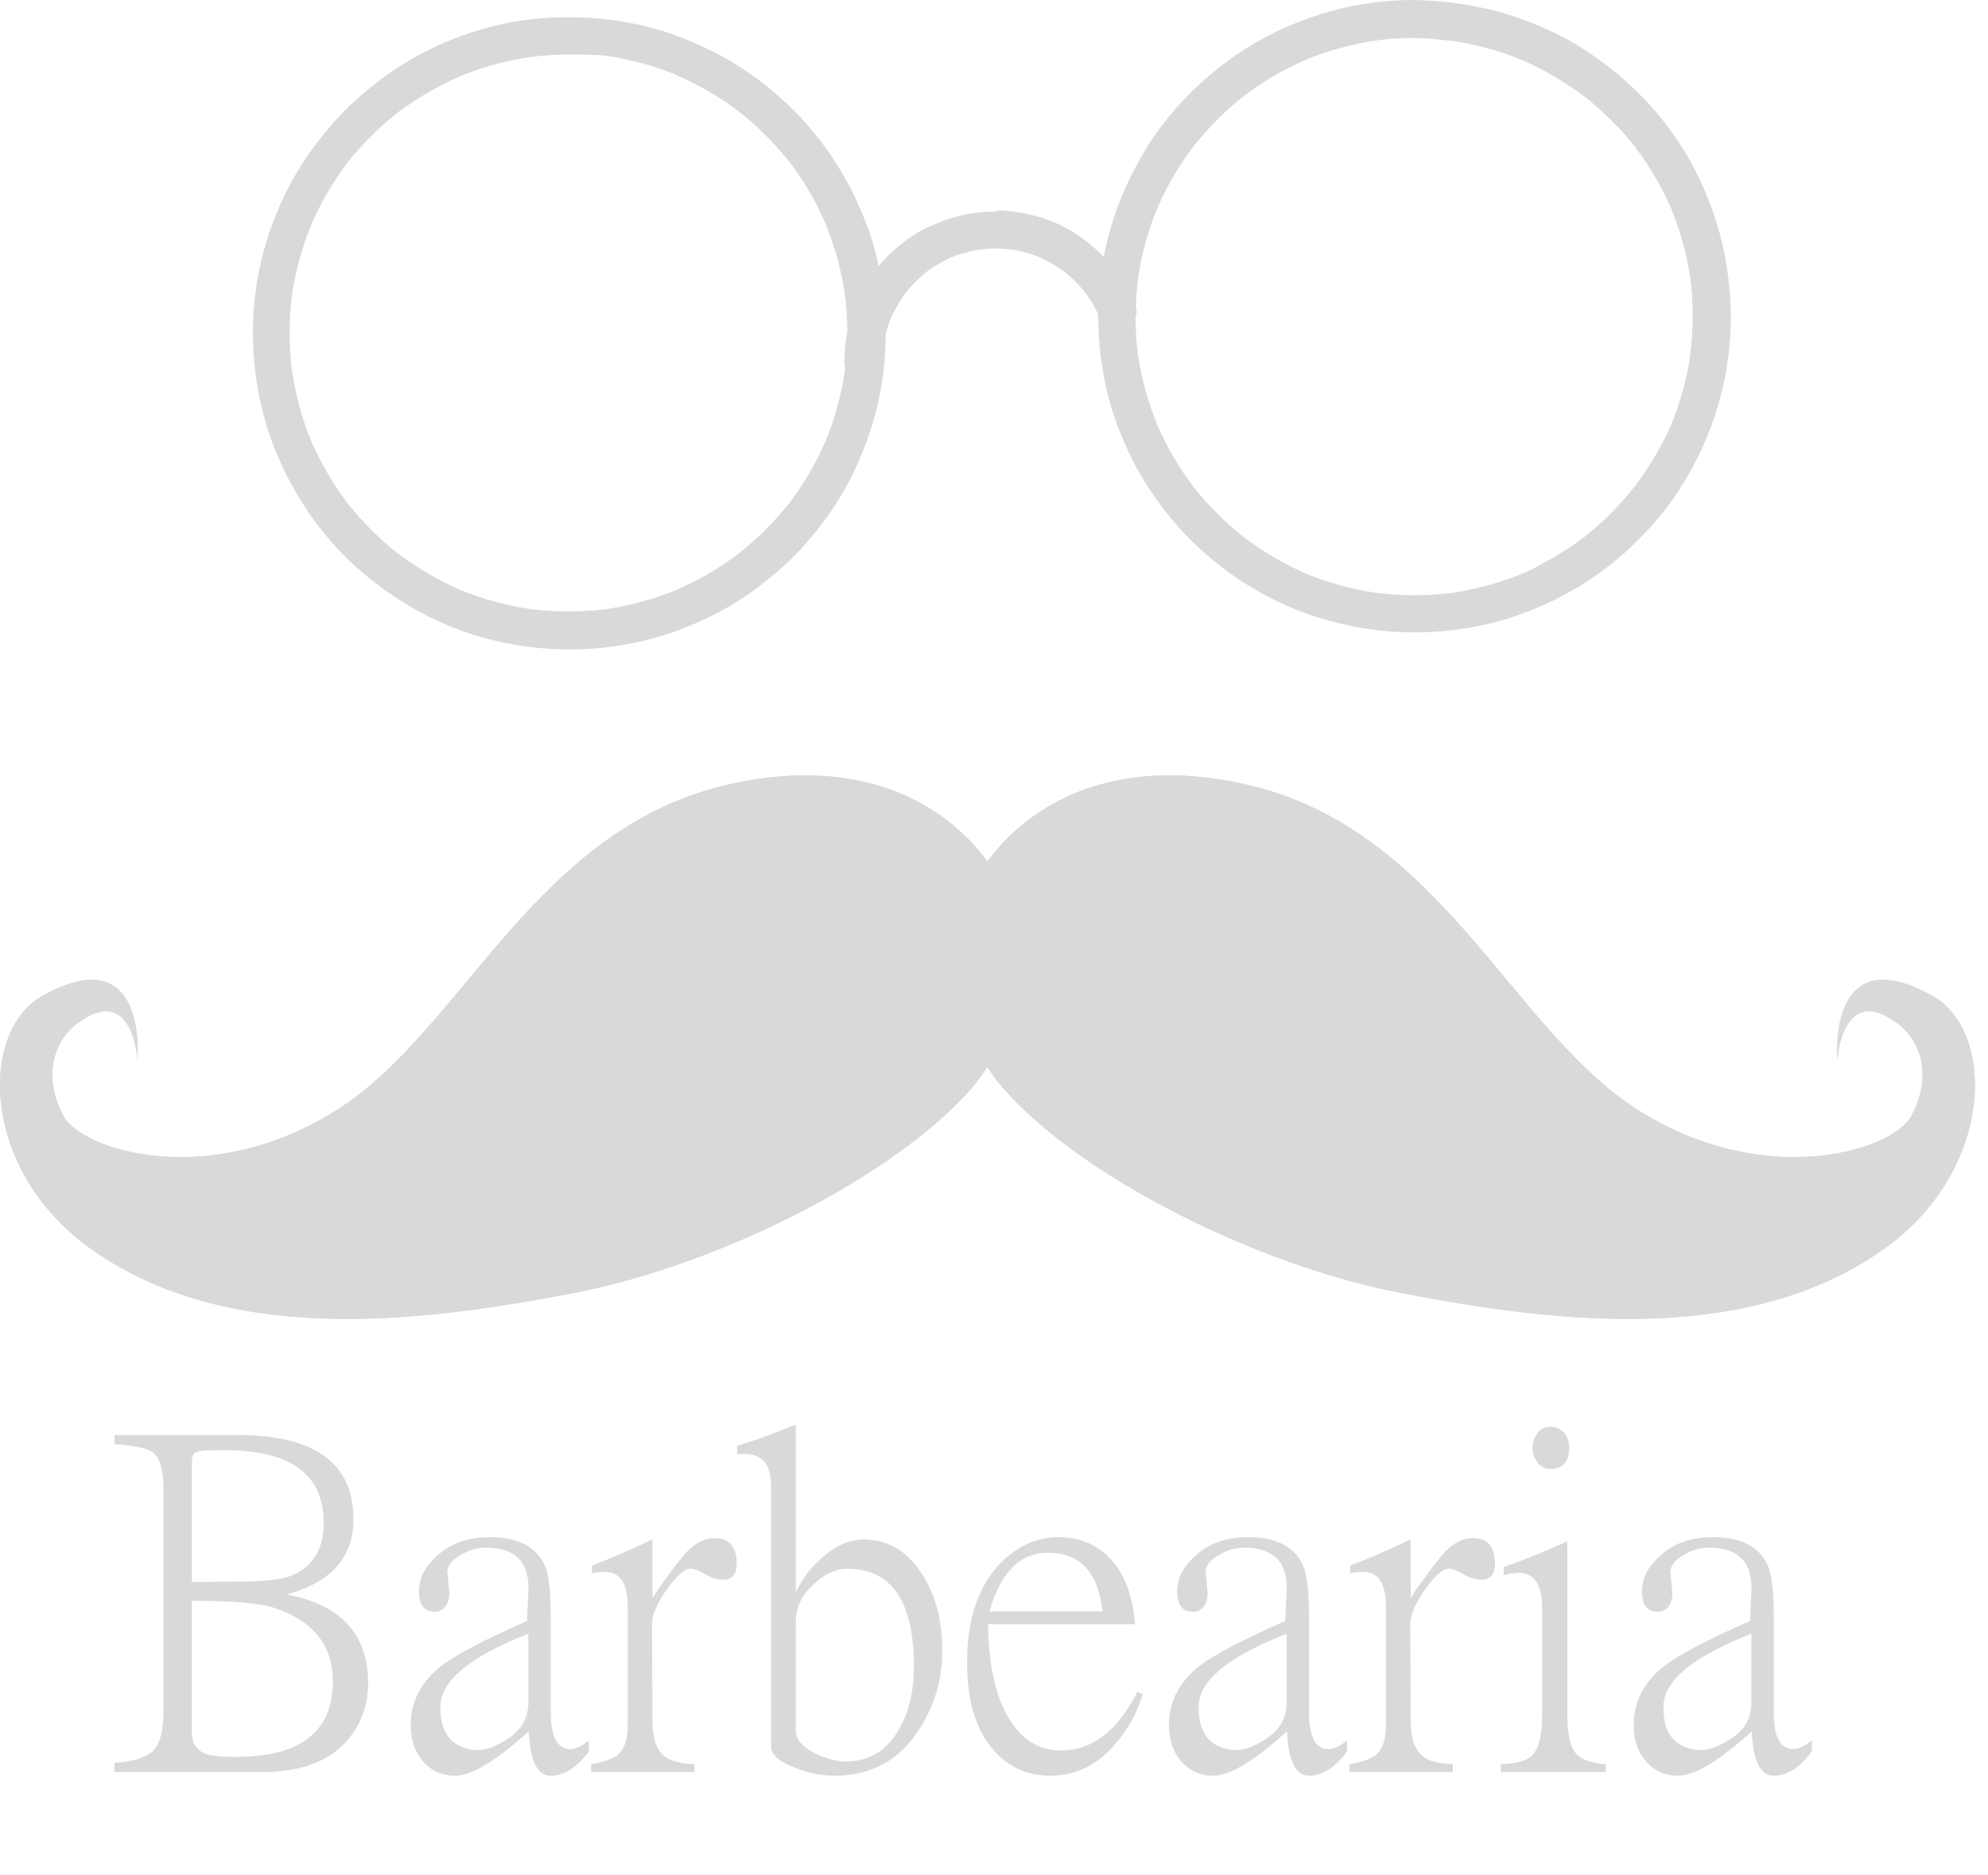 <svg width="106" height="100" viewBox="0 0 106 100" fill="none" xmlns="http://www.w3.org/2000/svg">
<path d="M19.628 89.753C19.628 90.795 19.335 91.714 18.749 92.512C17.789 93.83 16.202 94.489 13.988 94.489H6.103V94.001C7.112 93.936 7.803 93.716 8.178 93.342C8.536 92.967 8.715 92.276 8.715 91.267V79.353C8.715 78.376 8.528 77.741 8.153 77.448C7.844 77.22 7.16 77.074 6.103 77.009V76.52H12.67C16.788 76.52 18.847 78.018 18.847 81.013C18.847 83.031 17.667 84.366 15.307 85.017L15.722 85.114C18.326 85.733 19.628 87.279 19.628 89.753ZM17.26 81.208C17.26 78.62 15.502 77.326 11.986 77.326C11.303 77.326 10.928 77.334 10.863 77.351C10.57 77.383 10.391 77.44 10.326 77.522C10.261 77.603 10.229 77.774 10.229 78.034V84.357L12.987 84.333C14.094 84.317 14.9 84.227 15.404 84.064C16.641 83.609 17.26 82.657 17.26 81.208ZM17.748 89.655C17.748 87.751 16.723 86.449 14.672 85.749C13.907 85.489 12.426 85.358 10.229 85.358V92.39C10.229 92.959 10.489 93.342 11.01 93.537C11.319 93.635 11.832 93.684 12.548 93.684C16.015 93.684 17.748 92.341 17.748 89.655ZM31.395 93.391C30.761 94.253 30.085 94.685 29.369 94.685C28.653 94.685 28.262 93.895 28.197 92.316C26.456 93.895 25.145 94.685 24.267 94.685C23.599 94.685 23.054 94.457 22.631 94.001C22.143 93.496 21.898 92.821 21.898 91.975C21.898 90.738 22.444 89.688 23.534 88.825C24.299 88.239 25.821 87.442 28.1 86.433L28.173 84.894C28.254 83.316 27.497 82.526 25.902 82.526C25.43 82.526 24.983 82.657 24.56 82.917C24.088 83.177 23.852 83.495 23.852 83.869C23.852 83.788 23.884 84.105 23.949 84.821C23.982 85.13 23.925 85.399 23.778 85.627C23.632 85.838 23.428 85.944 23.168 85.944C22.615 85.944 22.338 85.578 22.338 84.846C22.338 84.195 22.631 83.592 23.217 83.039C23.949 82.323 24.918 81.965 26.122 81.965C27.619 81.965 28.596 82.469 29.052 83.478C29.263 83.983 29.369 84.903 29.369 86.237V91.34C29.369 92.626 29.719 93.269 30.419 93.269C30.679 93.269 31.005 93.114 31.395 92.805V93.391ZM28.173 90.778V87.116C25.048 88.337 23.485 89.631 23.485 90.998V91.071C23.485 92.439 24.096 93.187 25.316 93.317C25.837 93.366 26.464 93.138 27.196 92.634C27.847 92.178 28.173 91.56 28.173 90.778ZM39.281 83.381C39.281 83.951 39.037 84.235 38.549 84.235C38.256 84.235 37.938 84.138 37.597 83.942C37.255 83.731 36.978 83.633 36.767 83.649C36.457 83.682 36.042 84.064 35.522 84.797C35.017 85.529 34.765 86.123 34.765 86.579L34.789 91.779C34.789 92.691 35.009 93.317 35.448 93.659C35.758 93.903 36.286 94.042 37.035 94.074V94.489H31.518V94.074C32.25 93.944 32.738 93.765 32.982 93.537C33.308 93.228 33.471 92.699 33.471 91.95V85.7C33.471 84.447 33.072 83.82 32.274 83.82C31.981 83.82 31.745 83.845 31.566 83.894V83.478C32.283 83.218 33.357 82.754 34.789 82.087V85.212L35.058 84.797C35.79 83.755 36.327 83.055 36.669 82.697C37.125 82.242 37.597 82.014 38.085 82.014C38.883 82.014 39.281 82.469 39.281 83.381ZM50.243 87.995C50.243 89.574 49.82 90.998 48.974 92.268C47.932 93.879 46.435 94.685 44.481 94.685C43.782 94.685 43.074 94.538 42.357 94.245C41.527 93.936 41.112 93.553 41.112 93.098V79.182C41.112 78.075 40.624 77.522 39.648 77.522C39.501 77.522 39.387 77.53 39.306 77.546V77.082C40.005 76.903 41.047 76.529 42.431 75.959V84.894L42.626 84.528C42.903 84.024 43.293 83.544 43.798 83.088C44.563 82.404 45.328 82.071 46.093 82.087C47.395 82.103 48.437 82.746 49.218 84.016C49.901 85.122 50.243 86.449 50.243 87.995ZM48.73 88.874C48.73 85.391 47.541 83.649 45.165 83.649C44.579 83.649 44.001 83.91 43.432 84.431C42.764 85.017 42.431 85.692 42.431 86.457V92.292C42.431 92.748 42.789 93.155 43.505 93.513C44.107 93.789 44.636 93.928 45.092 93.928C46.378 93.928 47.346 93.317 47.997 92.097C48.485 91.201 48.73 90.127 48.73 88.874ZM60.937 90.339C60.644 91.299 60.18 92.154 59.545 92.902C58.568 94.091 57.388 94.685 56.005 94.685C54.654 94.685 53.572 94.139 52.758 93.049C51.96 91.991 51.562 90.518 51.562 88.63C51.562 86.4 52.131 84.667 53.27 83.43C54.182 82.469 55.224 81.981 56.395 81.965C57.502 81.965 58.406 82.315 59.105 83.015C59.919 83.812 60.391 85.008 60.522 86.603H52.685C52.717 88.947 53.14 90.705 53.954 91.877C54.621 92.853 55.492 93.342 56.566 93.342C58.227 93.342 59.586 92.3 60.644 90.217L60.937 90.339ZM58.788 85.92C58.56 83.853 57.6 82.811 55.907 82.795C54.41 82.779 53.36 83.82 52.758 85.92H58.788ZM71.825 93.391C71.19 94.253 70.515 94.685 69.799 94.685C69.083 94.685 68.692 93.895 68.627 92.316C66.885 93.895 65.575 94.685 64.696 94.685C64.029 94.685 63.484 94.457 63.06 94.001C62.572 93.496 62.328 92.821 62.328 91.975C62.328 90.738 62.873 89.688 63.964 88.825C64.729 88.239 66.251 87.442 68.529 86.433L68.603 84.894C68.684 83.316 67.927 82.526 66.332 82.526C65.86 82.526 65.412 82.657 64.989 82.917C64.517 83.177 64.281 83.495 64.281 83.869C64.281 83.788 64.314 84.105 64.379 84.821C64.412 85.13 64.355 85.399 64.208 85.627C64.061 85.838 63.858 85.944 63.598 85.944C63.044 85.944 62.768 85.578 62.768 84.846C62.768 84.195 63.06 83.592 63.647 83.039C64.379 82.323 65.347 81.965 66.552 81.965C68.049 81.965 69.026 82.469 69.481 83.478C69.693 83.983 69.799 84.903 69.799 86.237V91.34C69.799 92.626 70.149 93.269 70.849 93.269C71.109 93.269 71.435 93.114 71.825 92.805V93.391ZM68.603 90.778V87.116C65.478 88.337 63.915 89.631 63.915 90.998V91.071C63.915 92.439 64.525 93.187 65.746 93.317C66.267 93.366 66.894 93.138 67.626 92.634C68.277 92.178 68.603 91.56 68.603 90.778ZM79.711 83.381C79.711 83.951 79.467 84.235 78.978 84.235C78.686 84.235 78.368 84.138 78.026 83.942C77.685 83.731 77.408 83.633 77.196 83.649C76.887 83.682 76.472 84.064 75.951 84.797C75.447 85.529 75.194 86.123 75.194 86.579L75.219 91.779C75.219 92.691 75.439 93.317 75.878 93.659C76.187 93.903 76.716 94.042 77.465 94.074V94.489H71.947V94.074C72.68 93.944 73.168 93.765 73.412 93.537C73.738 93.228 73.9 92.699 73.9 91.95V85.7C73.9 84.447 73.502 83.82 72.704 83.82C72.411 83.82 72.175 83.845 71.996 83.894V83.478C72.712 83.218 73.787 82.754 75.219 82.087V85.212L75.487 84.797C76.22 83.755 76.757 83.055 77.099 82.697C77.554 82.242 78.026 82.014 78.515 82.014C79.312 82.014 79.711 82.469 79.711 83.381ZM83.666 77.18C83.666 77.945 83.332 78.327 82.665 78.327C82.356 78.327 82.112 78.189 81.933 77.912C81.786 77.684 81.713 77.44 81.713 77.18C81.713 76.952 81.794 76.708 81.957 76.447C82.12 76.203 82.356 76.081 82.665 76.081C82.942 76.081 83.186 76.187 83.397 76.398C83.576 76.626 83.666 76.887 83.666 77.18ZM85.619 94.489H80.028V94.074C80.875 94.042 81.436 93.879 81.713 93.586C82.055 93.228 82.226 92.52 82.226 91.462V85.749C82.226 84.496 81.811 83.869 80.981 83.869C80.785 83.869 80.517 83.91 80.175 83.991V83.552C80.956 83.308 82.087 82.852 83.568 82.185V91.462C83.568 92.406 83.707 93.065 83.983 93.439C84.244 93.797 84.789 94.009 85.619 94.074V94.489ZM96.606 93.391C95.971 94.253 95.295 94.685 94.579 94.685C93.863 94.685 93.472 93.895 93.407 92.316C91.666 93.895 90.356 94.685 89.477 94.685C88.809 94.685 88.264 94.457 87.841 94.001C87.353 93.496 87.108 92.821 87.108 91.975C87.108 90.738 87.654 89.688 88.744 88.825C89.509 88.239 91.031 87.442 93.31 86.433L93.383 84.894C93.464 83.316 92.707 82.526 91.112 82.526C90.64 82.526 90.193 82.657 89.769 82.917C89.297 83.177 89.061 83.495 89.061 83.869C89.061 83.788 89.094 84.105 89.159 84.821C89.192 85.13 89.135 85.399 88.988 85.627C88.842 85.838 88.638 85.944 88.378 85.944C87.825 85.944 87.548 85.578 87.548 84.846C87.548 84.195 87.841 83.592 88.427 83.039C89.159 82.323 90.128 81.965 91.332 81.965C92.829 81.965 93.806 82.469 94.262 83.478C94.473 83.983 94.579 84.903 94.579 86.237V91.34C94.579 92.626 94.929 93.269 95.629 93.269C95.889 93.269 96.215 93.114 96.606 92.805V93.391ZM93.383 90.778V87.116C90.258 88.337 88.695 89.631 88.695 90.998V91.071C88.695 92.439 89.306 93.187 90.526 93.317C91.047 93.366 91.674 93.138 92.406 92.634C93.057 92.178 93.383 91.56 93.383 90.778Z" fill="#D9D9D9"/>
<path d="M62.588 41.347C63.708 41.363 64.926 41.5 66.24 41.783C76.753 44.046 80.504 54.8 87.263 59.138C94.022 63.476 100.885 61.391 101.909 59.511C102.933 57.632 102.663 55.554 100.973 54.422C98.205 52.569 97.968 56.497 97.968 56.497C97.968 56.497 97.397 49.952 103.038 53.099C106.417 54.986 106.332 62.315 100.597 66.49C93.383 71.742 83.205 70.59 74.687 68.943C66.881 67.433 57.552 62.691 53.471 58.005C53.156 57.643 52.881 57.267 52.646 56.88C52.411 57.266 52.14 57.644 51.826 58.005C47.744 62.691 38.415 67.434 30.61 68.943C22.092 70.59 11.918 71.742 4.705 66.49C-1.03 62.315 -1.116 54.986 2.264 53.099C7.904 49.952 7.329 56.497 7.329 56.497C7.329 56.497 7.097 52.568 4.329 54.422C2.639 55.554 2.364 57.632 3.388 59.511C4.412 61.391 11.275 63.476 18.034 59.138C24.793 54.798 28.547 44.044 39.061 41.781C46.5 40.18 50.738 43.311 52.65 45.939C54.225 43.777 57.373 41.27 62.588 41.345L62.588 41.347L62.588 41.347Z" fill="#D9D9D9"/>
<path d="M62.588 41.347C63.708 41.363 64.926 41.5 66.24 41.783C76.753 44.046 80.504 54.8 87.263 59.138C94.022 63.476 100.885 61.391 101.909 59.511C102.933 57.632 102.663 55.554 100.973 54.422C98.205 52.569 97.968 56.497 97.968 56.497C97.968 56.497 97.397 49.952 103.038 53.099C106.417 54.986 106.332 62.315 100.597 66.49C93.383 71.742 83.205 70.59 74.687 68.943C66.881 67.433 57.552 62.691 53.471 58.005C53.156 57.643 52.881 57.267 52.646 56.88C52.411 57.266 52.14 57.644 51.826 58.005C47.744 62.691 38.415 67.434 30.61 68.943C22.092 70.59 11.918 71.742 4.705 66.49C-1.03 62.315 -1.116 54.986 2.264 53.099C7.904 49.952 7.329 56.497 7.329 56.497C7.329 56.497 7.097 52.568 4.329 54.422C2.639 55.554 2.364 57.632 3.388 59.511C4.412 61.391 11.275 63.476 18.034 59.138C24.793 54.798 28.547 44.044 39.061 41.781C46.5 40.18 50.738 43.311 52.65 45.939C54.225 43.777 57.373 41.27 62.588 41.345L62.588 41.347L62.588 41.347Z" fill="#D9D9D9"/>
<path d="M77.251 0.128C77.733 0.176 78.214 0.257 78.696 0.353C78.857 0.385 79.034 0.417 79.194 0.449C79.468 0.497 79.74 0.577 80.014 0.658C80.929 0.914 81.845 1.267 82.713 1.668C82.728 1.684 82.745 1.684 82.777 1.7C83.05 1.829 83.307 1.957 83.564 2.101C84.528 2.631 85.427 3.272 86.263 3.962C86.889 4.476 87.468 5.053 88.014 5.647C88.094 5.743 88.19 5.839 88.271 5.935C88.785 6.545 89.267 7.187 89.684 7.86C90.022 8.374 90.311 8.919 90.584 9.48C90.825 9.978 91.034 10.475 91.227 10.988C91.355 11.357 91.484 11.726 91.596 12.095C91.95 13.266 92.142 14.469 92.239 15.688C92.271 16.009 92.271 16.314 92.287 16.635C92.287 16.667 92.287 16.683 92.287 16.715C92.303 17.726 92.207 18.736 92.046 19.731C91.998 20.068 91.917 20.421 91.837 20.758C91.709 21.303 91.548 21.832 91.371 22.362C91.307 22.554 91.227 22.747 91.162 22.939C91.034 23.244 90.905 23.565 90.777 23.854C90.745 23.934 90.713 24.014 90.664 24.094C90.407 24.64 90.118 25.185 89.797 25.698C89.716 25.827 89.636 25.939 89.572 26.067C89.058 26.853 88.48 27.591 87.853 28.265C87.323 28.842 86.761 29.372 86.166 29.869C85.829 30.158 85.475 30.415 85.106 30.671C84.945 30.783 84.785 30.896 84.608 31.008C84.255 31.249 83.885 31.457 83.5 31.666C83.5 31.666 83.484 31.666 83.484 31.682C82.745 32.083 81.99 32.42 81.202 32.708C80.094 33.126 78.937 33.398 77.749 33.559C76.48 33.735 75.227 33.767 73.957 33.655C72.64 33.543 71.355 33.27 70.102 32.869C67.74 32.099 65.588 30.783 63.789 29.083C62.889 28.249 62.118 27.286 61.427 26.292C60.704 25.249 60.142 24.11 59.676 22.939C59.21 21.768 58.905 20.533 58.728 19.282C58.552 17.982 58.503 16.683 58.616 15.368C58.841 12.865 59.628 10.427 60.913 8.261C61.491 7.235 62.23 6.272 63.05 5.39C63.869 4.508 64.785 3.738 65.764 3.032C66.696 2.374 67.708 1.813 68.769 1.364C69.877 0.898 71.018 0.529 72.206 0.305C73.186 0.112 74.166 0.016 75.162 -1.49724e-06C75.194 -1.49443e-06 75.226 -1.49162e-06 75.275 -1.4874e-06C75.307 -1.4846e-06 75.323 -1.48319e-06 75.355 -1.48038e-06C75.981 0.016 76.608 0.048 77.251 0.128ZM73.427 2.15C72.126 2.342 70.857 2.679 69.652 3.176C68.463 3.69 67.355 4.331 66.327 5.117C65.331 5.903 64.431 6.802 63.644 7.796C62.857 8.823 62.214 9.93 61.7 11.117C61.202 12.336 60.849 13.603 60.672 14.918C60.511 16.234 60.511 17.565 60.672 18.897C60.865 20.196 61.218 21.463 61.716 22.683C62.23 23.854 62.873 24.96 63.644 25.971C64.431 26.966 65.331 27.864 66.327 28.65C67.355 29.42 68.463 30.078 69.636 30.591C70.857 31.088 72.126 31.441 73.443 31.618C74.761 31.778 76.078 31.778 77.395 31.618C78.616 31.441 79.805 31.12 80.961 30.671C81.042 30.639 81.122 30.607 81.186 30.575C81.459 30.463 81.733 30.334 81.99 30.19C82.006 30.174 82.022 30.174 82.038 30.158C82.054 30.158 82.054 30.142 82.07 30.142C82.086 30.142 82.086 30.126 82.102 30.126C82.937 29.693 83.741 29.195 84.496 28.618C85.219 28.04 85.893 27.415 86.504 26.725C86.504 26.725 86.504 26.725 86.504 26.709C86.52 26.693 86.52 26.693 86.536 26.677C86.552 26.661 86.552 26.661 86.568 26.645C86.568 26.645 86.568 26.629 86.584 26.629C86.793 26.404 86.986 26.163 87.178 25.923C87.917 24.944 88.544 23.886 89.058 22.763L89.058 22.747C89.058 22.747 89.058 22.731 89.074 22.731C89.09 22.699 89.106 22.651 89.122 22.618C89.186 22.474 89.235 22.346 89.283 22.201C89.283 22.185 89.299 22.169 89.299 22.153C89.299 22.153 89.299 22.153 89.299 22.137C89.668 21.159 89.925 20.164 90.102 19.137L90.102 19.121C90.102 19.105 90.102 19.089 90.102 19.089C90.102 19.073 90.102 19.073 90.102 19.057L90.102 19.041C90.118 18.977 90.118 18.897 90.134 18.833C90.295 17.501 90.295 16.17 90.134 14.854C90.022 14.149 89.877 13.443 89.684 12.769C89.684 12.753 89.668 12.737 89.668 12.721C89.668 12.705 89.668 12.689 89.652 12.689L89.652 12.673C89.492 12.143 89.315 11.63 89.106 11.117C88.592 9.946 87.95 8.839 87.162 7.812C86.905 7.475 86.632 7.17 86.343 6.85C86.327 6.834 86.327 6.818 86.311 6.818C86.311 6.818 86.311 6.802 86.295 6.802C86.279 6.786 86.279 6.786 86.263 6.769L86.247 6.753L86.231 6.737C86.215 6.721 86.215 6.721 86.198 6.705L86.182 6.689C86.166 6.673 86.166 6.673 86.15 6.657C86.15 6.657 86.15 6.657 86.134 6.641C86.118 6.625 86.102 6.609 86.102 6.609C85.62 6.112 85.106 5.647 84.576 5.213C84.56 5.197 84.544 5.181 84.528 5.181C84.512 5.165 84.496 5.165 84.48 5.149C83.451 4.379 82.343 3.722 81.17 3.208C81.026 3.16 80.897 3.096 80.753 3.048C80.737 3.048 80.737 3.048 80.721 3.032C80.704 3.032 80.704 3.032 80.688 3.016C79.789 2.679 78.873 2.438 77.941 2.262L77.925 2.262C77.925 2.262 77.925 2.262 77.909 2.262C77.733 2.23 77.572 2.198 77.395 2.182C77.202 2.15 76.993 2.134 76.801 2.117C75.692 1.989 74.552 2.005 73.427 2.15ZM61.732 22.747C61.748 22.779 61.748 22.795 61.764 22.827C61.748 22.795 61.732 22.763 61.732 22.747Z" fill="#D9D9D9"/>
<path d="M34.407 1.395C35.612 1.684 36.784 2.149 37.909 2.695C38.31 2.887 38.696 3.112 39.082 3.336C39.162 3.384 39.258 3.449 39.339 3.497C40.013 3.914 40.656 4.395 41.266 4.908C41.62 5.213 41.973 5.534 42.31 5.871C43.146 6.705 43.901 7.651 44.543 8.646C44.865 9.143 45.154 9.657 45.427 10.186C45.475 10.266 45.507 10.362 45.556 10.443C45.78 10.924 45.989 11.405 46.182 11.902C46.182 11.918 46.182 11.918 46.198 11.934C46.632 13.057 46.905 14.245 47.066 15.431C47.242 16.715 47.274 17.998 47.162 19.297C46.937 21.784 46.15 24.19 44.897 26.34C44.286 27.382 43.547 28.345 42.744 29.227C41.925 30.125 40.977 30.912 39.997 31.617C38.985 32.339 37.893 32.901 36.752 33.382C35.612 33.847 34.439 34.184 33.218 34.392C30.648 34.826 28.013 34.665 25.507 33.927C23.065 33.205 20.832 31.89 18.937 30.19C17.122 28.537 15.708 26.468 14.76 24.206C13.796 21.896 13.379 19.362 13.507 16.843C13.636 14.325 14.358 11.87 15.563 9.657C16.142 8.598 16.848 7.619 17.636 6.705C18.423 5.775 19.338 4.973 20.302 4.235C21.234 3.529 22.262 2.935 23.322 2.438C24.463 1.925 25.636 1.524 26.857 1.267C27.997 1.026 29.154 0.914 30.31 0.914C31.676 0.914 33.057 1.074 34.407 1.395ZM28.334 3.032C27.033 3.224 25.764 3.561 24.543 4.058C23.371 4.572 22.278 5.213 21.25 5.967C20.238 6.753 19.338 7.667 18.535 8.662C17.764 9.673 17.122 10.78 16.608 11.95C16.11 13.17 15.756 14.453 15.563 15.752C15.403 17.084 15.403 18.415 15.563 19.731C15.756 21.03 16.093 22.297 16.591 23.516C17.105 24.687 17.748 25.794 18.519 26.821C19.322 27.831 20.222 28.73 21.218 29.516C22.246 30.286 23.371 30.944 24.543 31.457C25.764 31.954 27.017 32.291 28.318 32.483C29.636 32.644 30.969 32.644 32.302 32.483C33.587 32.291 34.857 31.954 36.061 31.457C37.25 30.944 38.359 30.302 39.387 29.516C40.399 28.714 41.298 27.816 42.102 26.805C42.873 25.778 43.515 24.687 44.029 23.5C44.527 22.281 44.865 21.014 45.057 19.715C45.218 18.383 45.218 17.052 45.057 15.736C44.881 14.501 44.559 13.298 44.094 12.143C44.094 12.143 44.094 12.143 44.094 12.127L44.094 12.111C44.078 12.063 44.062 12.015 44.029 11.967C43.933 11.742 43.837 11.517 43.724 11.309L43.724 11.293C43.724 11.277 43.708 11.261 43.708 11.245C43.258 10.33 42.728 9.464 42.102 8.646C41.315 7.651 40.399 6.737 39.403 5.951C39.371 5.919 39.339 5.903 39.306 5.871C39.306 5.871 39.29 5.871 39.29 5.855C39.274 5.855 39.274 5.839 39.258 5.839C38.31 5.149 37.298 4.555 36.222 4.074C36.206 4.074 36.19 4.058 36.174 4.058C36.174 4.058 36.158 4.058 36.158 4.042C36.142 4.042 36.142 4.026 36.126 4.026C36.11 4.026 36.094 4.01 36.094 4.01C36.045 3.994 35.997 3.978 35.949 3.946C34.776 3.481 33.555 3.16 32.302 2.967C30.985 2.871 29.652 2.871 28.334 3.032L28.334 3.032Z" fill="#D9D9D9"/>
<path d="M53.459 11.229C54.005 11.261 54.568 11.341 55.098 11.486C55.291 11.534 55.467 11.582 55.66 11.646C56.158 11.807 56.656 12.047 57.106 12.304C57.299 12.416 57.492 12.544 57.668 12.673L57.684 12.689C57.7 12.705 57.716 12.721 57.748 12.737C57.909 12.865 58.07 12.978 58.23 13.122C58.809 13.587 59.275 14.149 59.708 14.742C59.981 15.143 60.222 15.56 60.415 16.009C60.415 16.009 60.415 16.026 60.431 16.026L60.431 16.041C60.431 16.058 60.447 16.074 60.447 16.074C60.495 16.154 60.528 16.234 60.544 16.314C60.544 16.33 60.56 16.33 60.56 16.346C60.656 16.587 60.576 16.908 60.463 17.116C60.335 17.341 60.11 17.501 59.869 17.581C59.612 17.646 59.323 17.614 59.098 17.485C59.034 17.437 58.969 17.373 58.889 17.325C58.777 17.197 58.68 17.068 58.632 16.908C58.423 16.442 58.166 16.009 57.861 15.592C57.54 15.191 57.17 14.822 56.769 14.502C56.351 14.197 55.901 13.94 55.435 13.716C54.937 13.523 54.439 13.379 53.909 13.298C53.363 13.234 52.833 13.234 52.287 13.298C51.965 13.347 51.644 13.427 51.339 13.523C51.323 13.523 51.323 13.523 51.307 13.523L51.291 13.523C51.114 13.571 50.921 13.635 50.744 13.716C50.263 13.924 49.813 14.197 49.395 14.502C49.363 14.534 49.315 14.566 49.283 14.598C48.929 14.903 48.608 15.223 48.319 15.576C48.062 15.929 47.821 16.314 47.628 16.699C47.628 16.699 47.628 16.715 47.612 16.715C47.58 16.779 47.548 16.844 47.516 16.924C47.387 17.261 47.275 17.581 47.194 17.934C47.146 18.111 47.114 18.287 47.082 18.48C47.066 18.624 47.05 18.785 47.05 18.929L47.05 18.945C47.05 18.961 47.05 18.977 47.05 18.993L47.05 19.009C47.05 19.025 47.05 19.041 47.05 19.057L47.05 19.073C47.05 19.089 47.05 19.105 47.05 19.122L47.05 19.137C47.05 19.154 47.05 19.17 47.05 19.186C47.05 19.186 47.05 19.186 47.05 19.202C47.05 19.218 47.05 19.234 47.05 19.266C47.05 19.282 47.05 19.314 47.05 19.33C47.05 19.875 46.584 20.341 46.038 20.341C45.491 20.341 45.042 19.891 45.026 19.33C45.026 18.56 45.122 17.774 45.347 17.02L45.347 17.004C45.395 16.844 45.443 16.667 45.507 16.507C45.636 16.17 45.781 15.833 45.957 15.528C46.086 15.288 46.23 15.031 46.391 14.806C46.632 14.453 46.905 14.101 47.21 13.796C47.242 13.764 47.275 13.716 47.307 13.683C47.403 13.587 47.499 13.491 47.612 13.395C47.933 13.09 48.287 12.817 48.656 12.577C48.897 12.416 49.138 12.272 49.395 12.159C49.508 12.095 49.62 12.047 49.748 11.999C49.797 11.983 49.845 11.951 49.893 11.935C50.311 11.758 50.744 11.614 51.194 11.502C51.339 11.47 51.483 11.438 51.644 11.405C51.981 11.341 52.335 11.309 52.688 11.293C52.704 11.293 52.736 11.293 52.752 11.293C52.849 11.293 52.961 11.293 53.058 11.293C53.202 11.213 53.331 11.213 53.459 11.229L53.459 11.229Z" fill="#D9D9D9"/>
</svg>